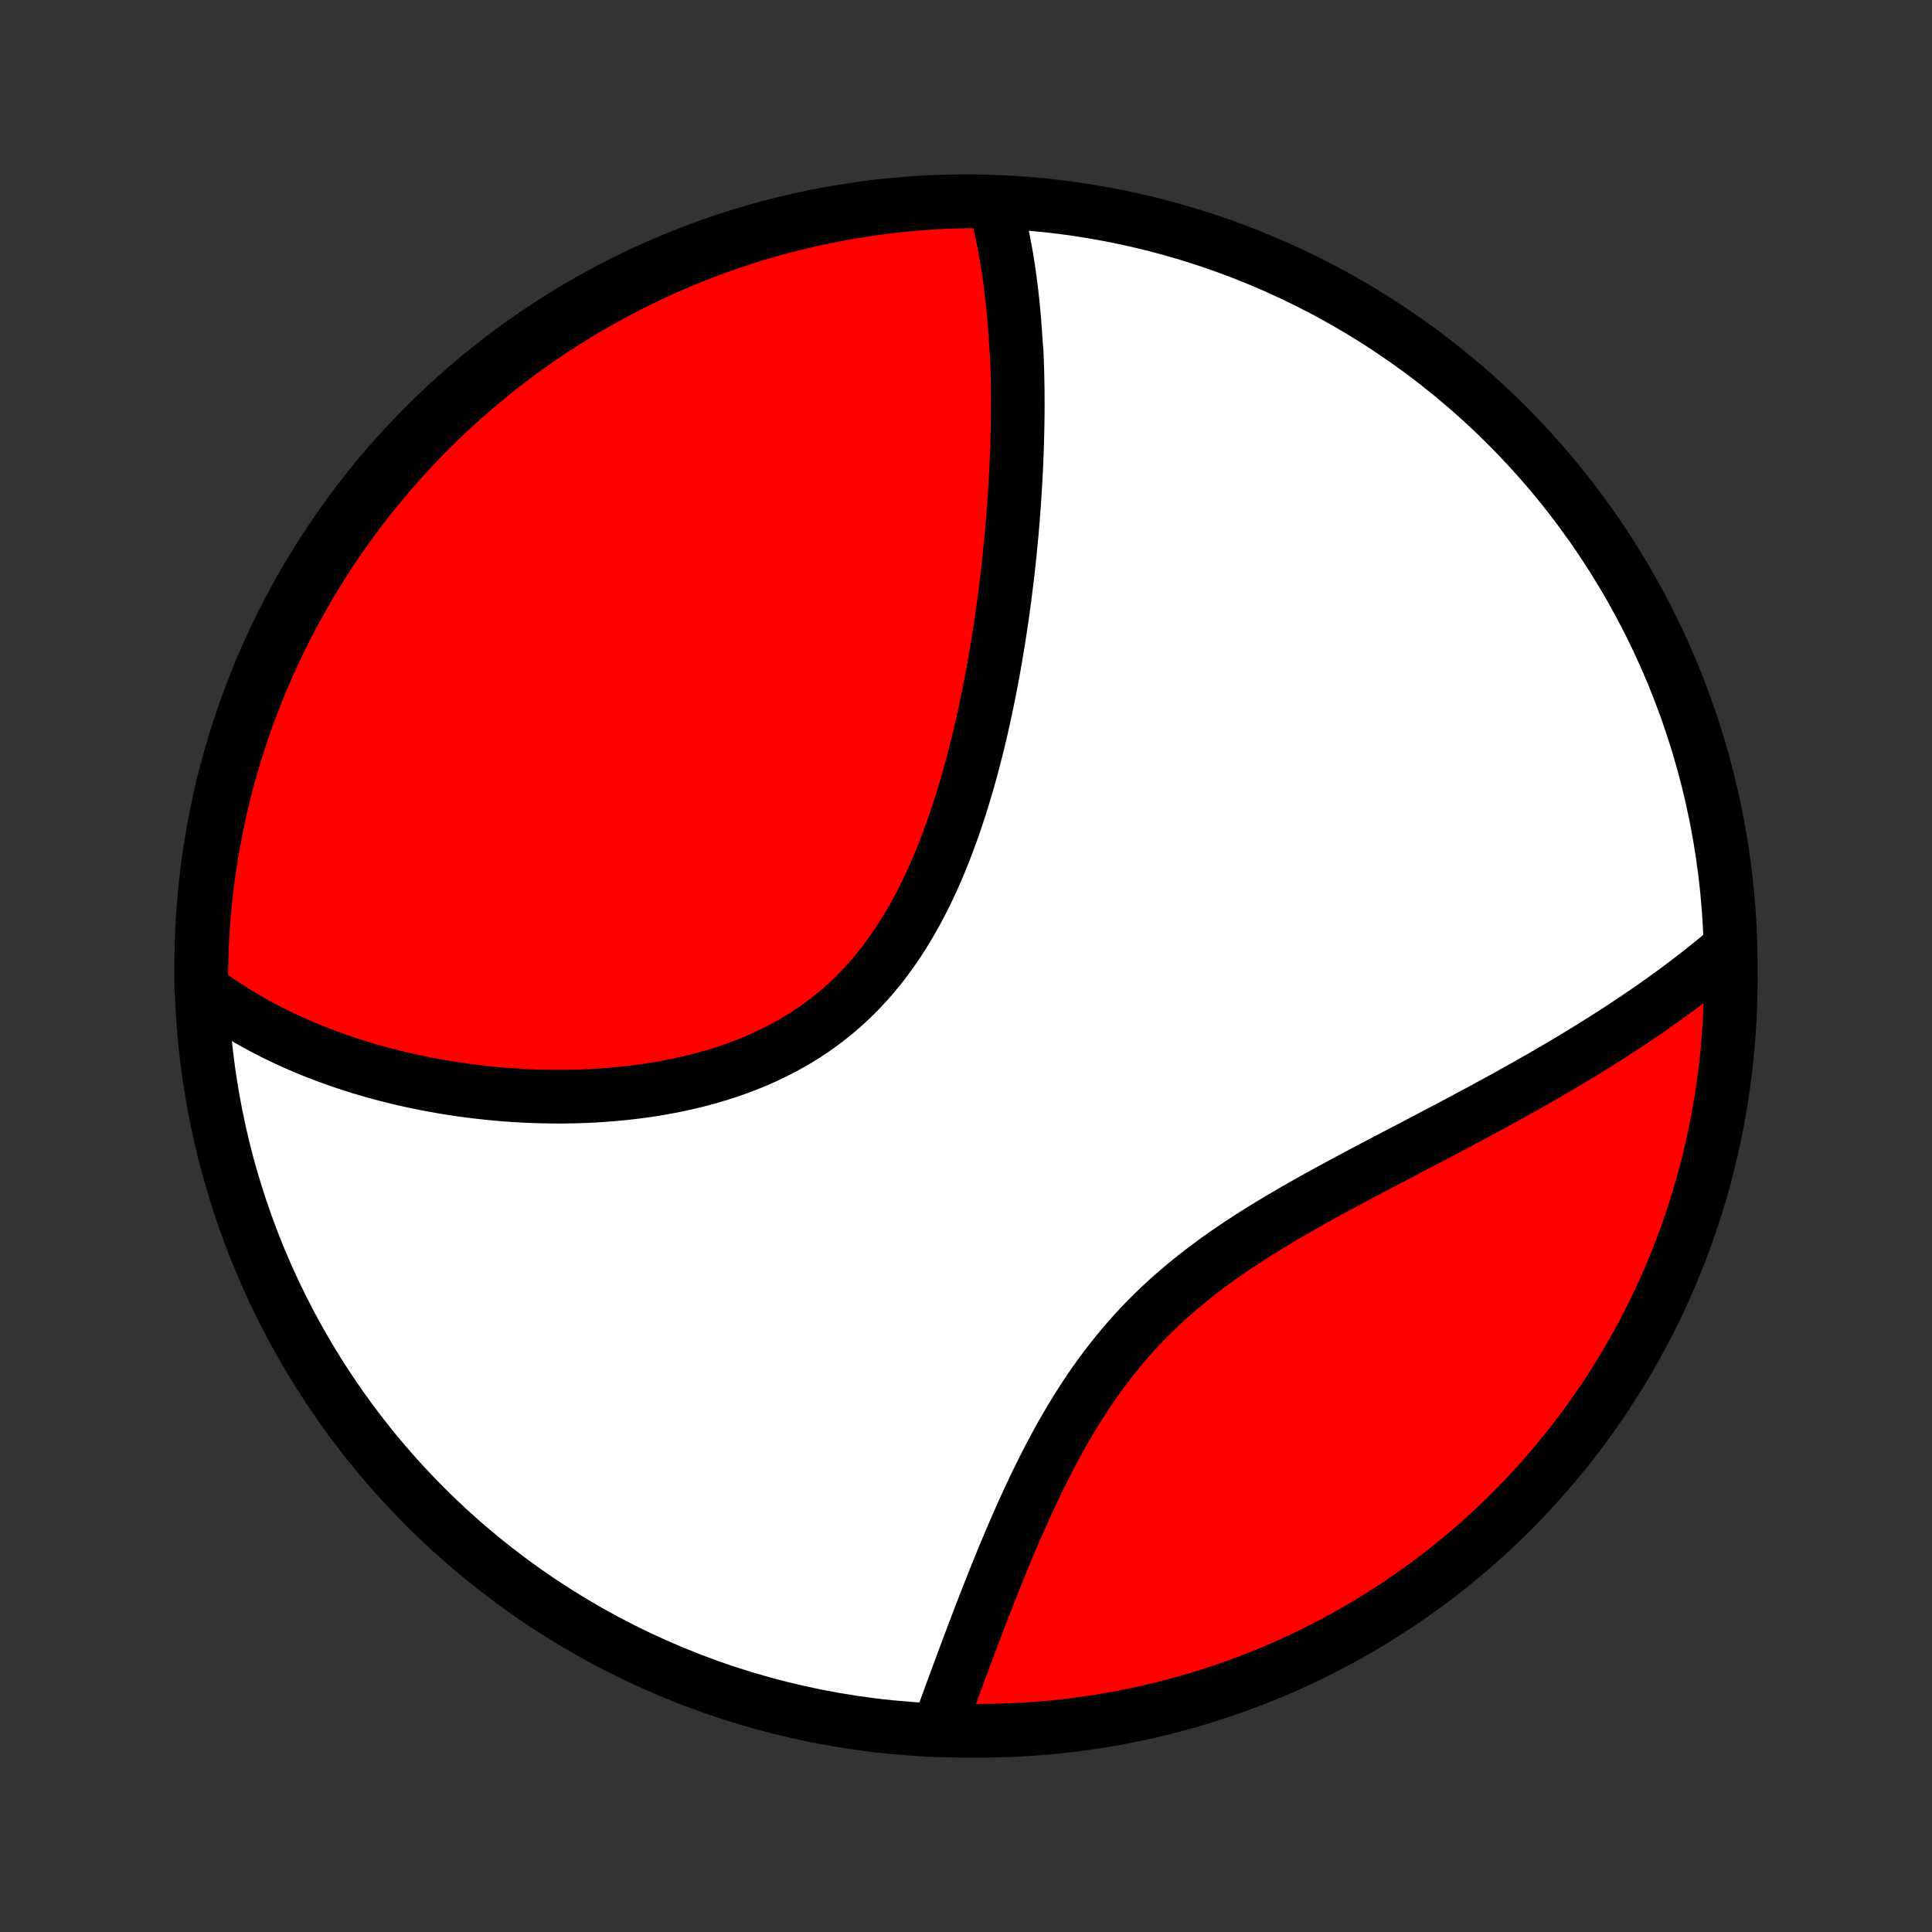 <?xml version="1.0" encoding="utf-8" standalone="no"?>
<!DOCTYPE svg PUBLIC "-//W3C//DTD SVG 1.1//EN"
  "http://www.w3.org/Graphics/SVG/1.1/DTD/svg11.dtd">
<!-- Created with matplotlib (http://matplotlib.org/) -->
<svg height="72pt" version="1.1" viewBox="0 0 72 72" width="72pt" xmlns="http://www.w3.org/2000/svg" xmlns:xlink="http://www.w3.org/1999/xlink">
 <rect x="0" y="0" width="72" height="72" fill="#333333" stroke="none"/>
 <defs>
  <style type="text/css">
*{stroke-linecap:butt;stroke-linejoin:round;}
  </style>
 </defs>
 <g id="figure_1">
  <g id="patch_1">
   <path d="
M0 72
L72 72
L72 0
L0 0
z
" style="fill:none;"/>
  </g>
  <g id="axes_1">
   <g id="PatchCollection_1">
    <defs>
     <path d="
M36 -7.5
C43.558 -7.5 50.808 -10.503 56.153 -15.848
C61.497 -21.192 64.5 -28.442 64.5 -36
C64.5 -43.558 61.497 -50.808 56.153 -56.153
C50.808 -61.497 43.558 -64.5 36 -64.5
C28.442 -64.5 21.192 -61.497 15.848 -56.153
C10.503 -50.808 7.5 -43.558 7.5 -36
C7.5 -28.442 10.503 -21.192 15.848 -15.848
C21.192 -10.503 28.442 -7.5 36 -7.5
z
" id="C0_0_a811fe30f3"/>
     <path d="
M37.061 -64.443
L37.115 -64.245
L37.167 -64.046
L37.216 -63.847
L37.264 -63.648
L37.309 -63.447
L37.352 -63.246
L37.393 -63.045
L37.432 -62.843
L37.469 -62.641
L37.505 -62.438
L37.539 -62.234
L37.571 -62.03
L37.601 -61.825
L37.63 -61.62
L37.657 -61.414
L37.683 -61.208
L37.707 -61.001
L37.73 -60.793
L37.752 -60.584
L37.772 -60.375
L37.791 -60.165
L37.808 -59.954
L37.824 -59.743
L37.839 -59.531
L37.853 -59.318
L37.866 -59.104
L37.887 -58.889
L37.896 -58.673
L37.904 -58.457
L37.911 -58.239
L37.917 -58.021
L37.921 -57.801
L37.925 -57.581
L37.927 -57.359
L37.928 -57.136
L37.929 -56.912
L37.928 -56.687
L37.926 -56.461
L37.923 -56.233
L37.919 -56.004
L37.914 -55.774
L37.908 -55.542
L37.901 -55.309
L37.892 -55.075
L37.883 -54.839
L37.873 -54.602
L37.861 -54.363
L37.848 -54.123
L37.834 -53.88
L37.819 -53.637
L37.803 -53.392
L37.786 -53.144
L37.767 -52.896
L37.748 -52.645
L37.727 -52.393
L37.705 -52.138
L37.681 -51.882
L37.656 -51.624
L37.63 -51.364
L37.603 -51.103
L37.574 -50.839
L37.544 -50.573
L37.512 -50.305
L37.478 -50.035
L37.444 -49.764
L37.407 -49.49
L37.369 -49.214
L37.33 -48.936
L37.288 -48.656
L37.245 -48.374
L37.2 -48.09
L37.154 -47.804
L37.105 -47.516
L37.054 -47.225
L37.002 -46.933
L36.947 -46.639
L36.89 -46.344
L36.831 -46.046
L36.769 -45.746
L36.705 -45.445
L36.639 -45.142
L36.57 -44.838
L36.498 -44.532
L36.424 -44.225
L36.346 -43.916
L36.266 -43.607
L36.183 -43.296
L36.096 -42.984
L36.006 -42.672
L35.913 -42.359
L35.816 -42.046
L35.715 -41.733
L35.611 -41.419
L35.503 -41.106
L35.39 -40.794
L35.273 -40.482
L35.152 -40.171
L35.027 -39.861
L34.896 -39.553
L34.761 -39.247
L34.62 -38.943
L34.475 -38.642
L34.324 -38.343
L34.167 -38.047
L34.005 -37.755
L33.837 -37.466
L33.663 -37.182
L33.483 -36.902
L33.297 -36.627
L33.104 -36.358
L32.906 -36.093
L32.701 -35.835
L32.489 -35.582
L32.271 -35.336
L32.047 -35.097
L31.817 -34.864
L31.58 -34.639
L31.337 -34.421
L31.088 -34.21
L30.833 -34.007
L30.573 -33.811
L30.307 -33.623
L30.036 -33.443
L29.76 -33.27
L29.479 -33.106
L29.194 -32.949
L28.905 -32.8
L28.612 -32.658
L28.316 -32.523
L28.016 -32.397
L27.714 -32.277
L27.409 -32.164
L27.102 -32.058
L26.792 -31.959
L26.482 -31.867
L26.17 -31.78
L25.857 -31.701
L25.543 -31.627
L25.229 -31.559
L24.915 -31.497
L24.601 -31.44
L24.287 -31.388
L23.973 -31.342
L23.66 -31.301
L23.348 -31.265
L23.037 -31.233
L22.728 -31.206
L22.419 -31.183
L22.113 -31.164
L21.807 -31.15
L21.504 -31.139
L21.203 -31.133
L20.903 -31.13
L20.605 -31.131
L20.31 -31.135
L20.017 -31.142
L19.726 -31.153
L19.438 -31.167
L19.151 -31.184
L18.868 -31.204
L18.587 -31.227
L18.308 -31.253
L18.031 -31.282
L17.757 -31.313
L17.486 -31.347
L17.217 -31.383
L16.951 -31.422
L16.687 -31.463
L16.426 -31.507
L16.167 -31.553
L15.911 -31.601
L15.657 -31.652
L15.406 -31.704
L15.157 -31.759
L14.911 -31.816
L14.667 -31.875
L14.426 -31.936
L14.187 -31.999
L13.95 -32.064
L13.715 -32.131
L13.483 -32.2
L13.253 -32.271
L13.025 -32.344
L12.8 -32.419
L12.576 -32.496
L12.355 -32.575
L12.136 -32.655
L11.919 -32.738
L11.704 -32.822
L11.492 -32.908
L11.281 -32.997
L11.072 -33.087
L10.865 -33.179
L10.66 -33.273
L10.457 -33.369
L10.256 -33.467
L10.057 -33.567
L9.859 -33.669
L9.663 -33.774
L9.47 -33.88
L9.278 -33.989
L9.087 -34.099
L8.899 -34.212
L8.712 -34.327
L8.527 -34.445
L8.344 -34.564
L8.162 -34.686
L7.982 -34.811
L7.804 -34.938
L7.628 -35.068
L7.502 -35.2
L7.501 -35.694
L7.508 -36.191
L7.525 -36.689
L7.55 -37.186
L7.583 -37.683
L7.626 -38.179
L7.677 -38.674
L7.736 -39.169
L7.805 -39.663
L7.881 -40.156
L7.967 -40.647
L8.061 -41.137
L8.163 -41.626
L8.274 -42.112
L8.393 -42.597
L8.521 -43.08
L8.657 -43.561
L8.802 -44.039
L8.955 -44.515
L9.116 -44.989
L9.285 -45.459
L9.462 -45.927
L9.648 -46.392
L9.841 -46.853
L10.042 -47.312
L10.252 -47.767
L10.469 -48.218
L10.694 -48.665
L10.926 -49.109
L11.167 -49.548
L11.415 -49.984
L11.67 -50.415
L11.932 -50.842
L12.203 -51.265
L12.48 -51.682
L12.764 -52.095
L13.056 -52.503
L13.354 -52.906
L13.66 -53.304
L13.972 -53.697
L14.291 -54.084
L14.617 -54.466
L14.949 -54.842
L15.287 -55.212
L15.632 -55.576
L15.983 -55.935
L16.34 -56.287
L16.703 -56.634
L17.072 -56.974
L17.447 -57.307
L17.828 -57.634
L18.213 -57.955
L18.605 -58.269
L19.001 -58.576
L19.403 -58.876
L19.81 -59.169
L20.222 -59.455
L20.639 -59.734
L21.06 -60.006
L21.486 -60.27
L21.916 -60.527
L22.351 -60.777
L22.789 -61.019
L23.232 -61.253
L23.679 -61.48
L24.129 -61.699
L24.583 -61.91
L25.041 -62.113
L25.501 -62.309
L25.965 -62.496
L26.432 -62.675
L26.902 -62.846
L27.375 -63.009
L27.851 -63.164
L28.328 -63.31
L28.809 -63.448
L29.291 -63.578
L29.775 -63.699
L30.262 -63.812
L30.75 -63.916
L31.239 -64.012
L31.731 -64.1
L32.223 -64.178
L32.717 -64.249
L33.211 -64.31
L33.707 -64.363
L34.203 -64.408
L34.7 -64.443
L35.197 -64.47
L35.694 -64.489
L36.191 -64.498
z
" id="C0_1_9546223ed4"/>
     <path d="
M64.437 -36.663
L64.268 -36.519
L64.098 -36.377
L63.925 -36.234
L63.752 -36.093
L63.576 -35.952
L63.398 -35.811
L63.219 -35.67
L63.038 -35.531
L62.855 -35.391
L62.669 -35.252
L62.483 -35.113
L62.294 -34.974
L62.103 -34.836
L61.91 -34.698
L61.715 -34.56
L61.518 -34.422
L61.319 -34.285
L61.118 -34.147
L60.914 -34.01
L60.709 -33.873
L60.501 -33.736
L60.291 -33.598
L60.078 -33.461
L59.863 -33.324
L59.646 -33.186
L59.426 -33.049
L59.204 -32.911
L58.98 -32.773
L58.753 -32.636
L58.523 -32.498
L58.291 -32.359
L58.057 -32.221
L57.819 -32.082
L57.58 -31.943
L57.337 -31.803
L57.092 -31.664
L56.844 -31.523
L56.594 -31.383
L56.34 -31.242
L56.085 -31.1
L55.826 -30.959
L55.565 -30.816
L55.301 -30.673
L55.035 -30.529
L54.766 -30.385
L54.494 -30.24
L54.22 -30.095
L53.943 -29.948
L53.664 -29.801
L53.383 -29.653
L53.099 -29.504
L52.813 -29.355
L52.525 -29.204
L52.234 -29.052
L51.942 -28.899
L51.648 -28.745
L51.352 -28.59
L51.054 -28.433
L50.755 -28.275
L50.455 -28.115
L50.154 -27.954
L49.852 -27.791
L49.549 -27.627
L49.245 -27.46
L48.941 -27.292
L48.638 -27.121
L48.334 -26.948
L48.031 -26.773
L47.728 -26.595
L47.427 -26.415
L47.127 -26.232
L46.828 -26.046
L46.532 -25.857
L46.237 -25.664
L45.945 -25.469
L45.656 -25.27
L45.369 -25.067
L45.087 -24.86
L44.807 -24.65
L44.532 -24.436
L44.261 -24.218
L43.994 -23.996
L43.732 -23.77
L43.474 -23.54
L43.222 -23.306
L42.974 -23.068
L42.732 -22.826
L42.495 -22.58
L42.264 -22.33
L42.038 -22.076
L41.817 -21.819
L41.602 -21.559
L41.392 -21.295
L41.188 -21.029
L40.989 -20.76
L40.794 -20.488
L40.605 -20.214
L40.422 -19.938
L40.242 -19.661
L40.068 -19.382
L39.898 -19.101
L39.733 -18.82
L39.571 -18.538
L39.414 -18.256
L39.261 -17.973
L39.112 -17.691
L38.966 -17.408
L38.824 -17.126
L38.685 -16.845
L38.55 -16.565
L38.418 -16.285
L38.289 -16.007
L38.162 -15.73
L38.039 -15.455
L37.918 -15.182
L37.8 -14.91
L37.684 -14.64
L37.57 -14.372
L37.459 -14.106
L37.35 -13.843
L37.243 -13.582
L37.139 -13.323
L37.036 -13.066
L36.935 -12.812
L36.835 -12.56
L36.738 -12.311
L36.642 -12.065
L36.548 -11.821
L36.456 -11.58
L36.365 -11.341
L36.275 -11.105
L36.187 -10.871
L36.1 -10.641
L36.015 -10.412
L35.931 -10.187
L35.848 -9.964
L35.766 -9.744
L35.685 -9.526
L35.606 -9.31
L35.528 -9.098
L35.45 -8.887
L35.374 -8.679
L35.299 -8.474
L35.225 -8.271
L35.151 -8.07
L35.079 -7.872
L35.499 -7.676
L35.996 -7.504
L36.494 -7.5
L36.991 -7.504
L37.488 -7.517
L37.984 -7.539
L38.48 -7.569
L38.975 -7.608
L39.47 -7.656
L39.963 -7.712
L40.455 -7.777
L40.945 -7.85
L41.434 -7.932
L41.922 -8.023
L42.408 -8.122
L42.891 -8.23
L43.373 -8.346
L43.852 -8.47
L44.329 -8.603
L44.803 -8.744
L45.275 -8.894
L45.744 -9.052
L46.21 -9.218
L46.673 -9.392
L47.133 -9.574
L47.589 -9.764
L48.041 -9.962
L48.49 -10.169
L48.935 -10.383
L49.377 -10.605
L49.814 -10.834
L50.247 -11.072
L50.675 -11.316
L51.1 -11.569
L51.519 -11.829
L51.934 -12.096
L52.344 -12.37
L52.749 -12.652
L53.149 -12.941
L53.544 -13.237
L53.933 -13.54
L54.317 -13.849
L54.695 -14.165
L55.068 -14.488
L55.434 -14.818
L55.795 -15.154
L56.15 -15.496
L56.499 -15.845
L56.841 -16.2
L57.177 -16.56
L57.507 -16.927
L57.83 -17.3
L58.146 -17.678
L58.456 -18.062
L58.759 -18.451
L59.055 -18.845
L59.344 -19.245
L59.626 -19.65
L59.9 -20.06
L60.167 -20.475
L60.427 -20.894
L60.68 -21.318
L60.925 -21.747
L61.162 -22.18
L61.392 -22.617
L61.614 -23.058
L61.828 -23.503
L62.035 -23.952
L62.233 -24.405
L62.423 -24.861
L62.606 -25.32
L62.78 -25.783
L62.946 -26.249
L63.104 -26.718
L63.254 -27.19
L63.395 -27.664
L63.528 -28.141
L63.653 -28.62
L63.769 -29.102
L63.877 -29.585
L63.976 -30.071
L64.066 -30.558
L64.149 -31.047
L64.222 -31.538
L64.287 -32.03
L64.344 -32.523
L64.391 -33.017
L64.43 -33.513
L64.461 -34.008
L64.483 -34.505
L64.496 -35.002
L64.5 -35.499
z
" id="C0_2_5e5fbf4f8a"/>
    </defs>
    <g clip-path="url(#p1bffca34e9)">
     <use style="fill:#ffffff;stroke:#000000;stroke-width:2.0;" x="0.0" xlink:href="#C0_0_a811fe30f3" y="72.0"/>
    </g>
    <g clip-path="url(#p1bffca34e9)">
     <use style="fill:#ff0000;stroke:#000000;stroke-width:2.0;" x="0.0" xlink:href="#C0_1_9546223ed4" y="72.0"/>
    </g>
    <g clip-path="url(#p1bffca34e9)">
     <use style="fill:#ff0000;stroke:#000000;stroke-width:2.0;" x="0.0" xlink:href="#C0_2_5e5fbf4f8a" y="72.0"/>
    </g>
   </g>
  </g>
 </g>
 <defs>
  <clipPath id="p1bffca34e9">
   <rect height="72.0" width="72.0" x="0.0" y="0.0"/>
  </clipPath>
 </defs>
</svg>
